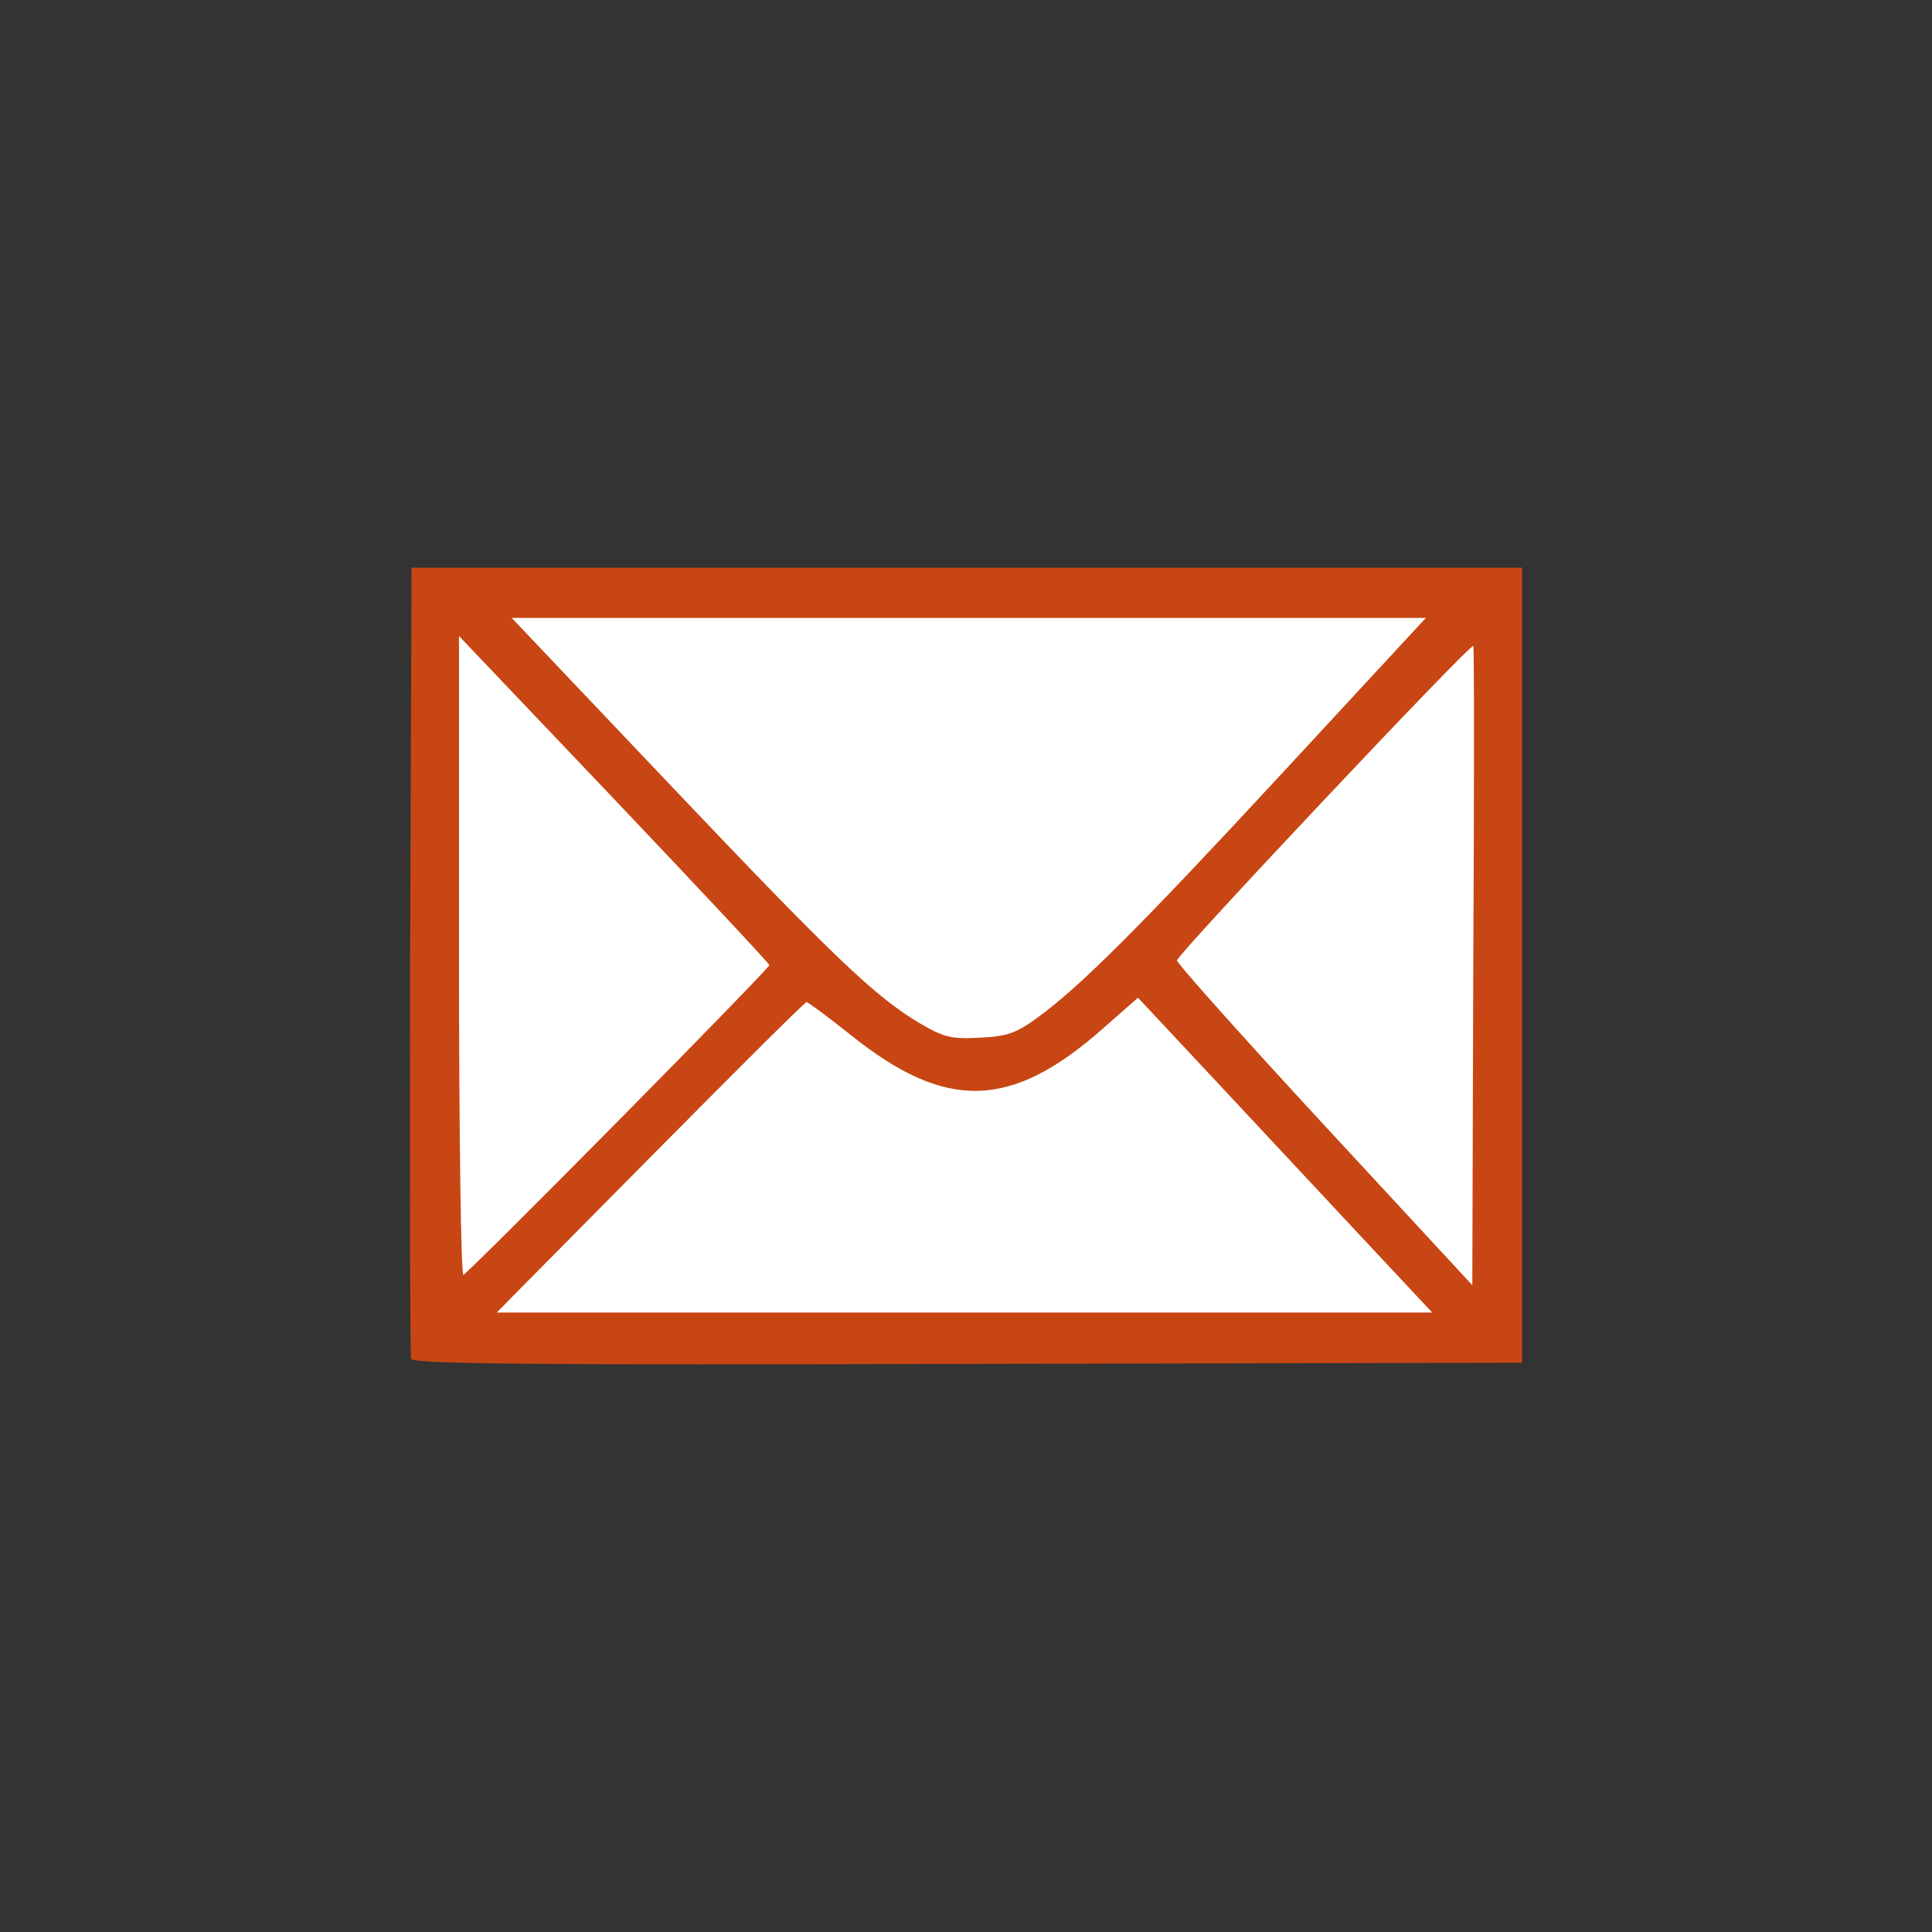 <?xml version="1.0" encoding="UTF-8" standalone="no"?>
<!-- Created with Inkscape (http://www.inkscape.org/) -->

<svg
   xmlns:dc="http://purl.org/dc/elements/1.1/"
   xmlns:cc="http://creativecommons.org/ns#"
   xmlns:rdf="http://www.w3.org/1999/02/22-rdf-syntax-ns#"
   xmlns:svg="http://www.w3.org/2000/svg"
   xmlns="http://www.w3.org/2000/svg"
   xmlns:sodipodi="http://sodipodi.sourceforge.net/DTD/sodipodi-0.dtd"
   xmlns:inkscape="http://www.inkscape.org/namespaces/inkscape"
   width="352.78mm"
   height="352.78mm"
   viewBox="0 0 1250.008 1250.008"
   id="svg34125"
   version="1.1"
   inkscape:version="0.91 r13725"
   sodipodi:docname="public_post_office.svg">
  <rect x="0" y="0" width="1250.008" height="1250.008" fill="#333333" stroke="none"/>
  <defs
     id="defs34127" />
  <sodipodi:namedview
     id="base"
     pagecolor="#ffffff"
     bordercolor="#666666"
     borderopacity="1.0"
     inkscape:pageopacity="0.0"
     inkscape:pageshadow="2"
     inkscape:zoom="0.5"
     inkscape:cx="80"
     inkscape:cy="520"
     inkscape:document-units="px"
     inkscape:current-layer="layer1"
     showgrid="false"
     inkscape:window-width="1920"
     inkscape:window-height="1018"
     inkscape:window-x="-8"
     inkscape:window-y="-8"
     inkscape:window-maximized="1" />
  <g
     inkscape:label="Layer 1"
     inkscape:groupmode="layer"
     id="layer1"
     transform="translate(0,197.646)">
    <path
       style="fill:#ffffff;fill-opacity:1;stroke:none;stroke-opacity:1"
       d="m 269.151,183.145 0,488.427 711.705,0 0,-488.427 -711.705,0 z"
       id="rect5468"
       inkscape:connector-curvature="0" />
    <path
       d="m 266.278,169.631 -0.949,253.777 c -0.317,139.624 0,255.739 0.632,258.069 1.266,3.397 75.015,4.086 360.228,3.33 l 358.614,-0.766 0,-257.224 0,-257.157 -359.374,0 -359.341,0 z m 64.792,32.52 295.721,0 295.753,0 -91.79,99.182 c -93.91,101.463 -131.861,139.388 -159.999,159.8 -13.484,9.757 -19.307,11.785 -37.033,12.617 -18.452,0.999 -23.169,-0.333 -38.329,-9.171 -28.899,-17.016 -56.055,-42.966 -162.342,-154.985 L 331.069,202.151 Z m -34.025,11.771 100.398,105.555 c 55.169,58.074 100.336,106.348 100.336,107.314 0,1.066 -43.932,46.303 -97.614,100.614 -53.681,54.311 -98.848,99.269 -100.336,99.768 -1.582,0.599 -2.848,-92.089 -2.848,-206.039 l 0,-207.212 z m 656.17,6.44 c 0.633,0.599 0.633,93.857 0,207.275 l -0.632,206.236 -95.62,-103.348 c -52.541,-56.809 -95.461,-104.86 -95.461,-106.791 0,-3.729 189.846,-205.237 191.588,-203.372 z m -216.94,227.501 48.301,51.641 c 26.524,28.471 69.381,74.307 95.145,101.912 l 46.908,50.146 -302.621,0 -302.59,0 11.236,-11.445 C 468.817,502.358 520.409,450.727 521.897,450.727 c 0.95,0 13.99,9.703 28.867,21.525 61.341,49.117 103.469,47.988 162.658,-4.292 l 22.853,-20.096 z"
       id="path5458"
       inkscape:connector-curvature="0"
       style="fill:#c84614;fill-opacity:1" />
  </g>
</svg>
